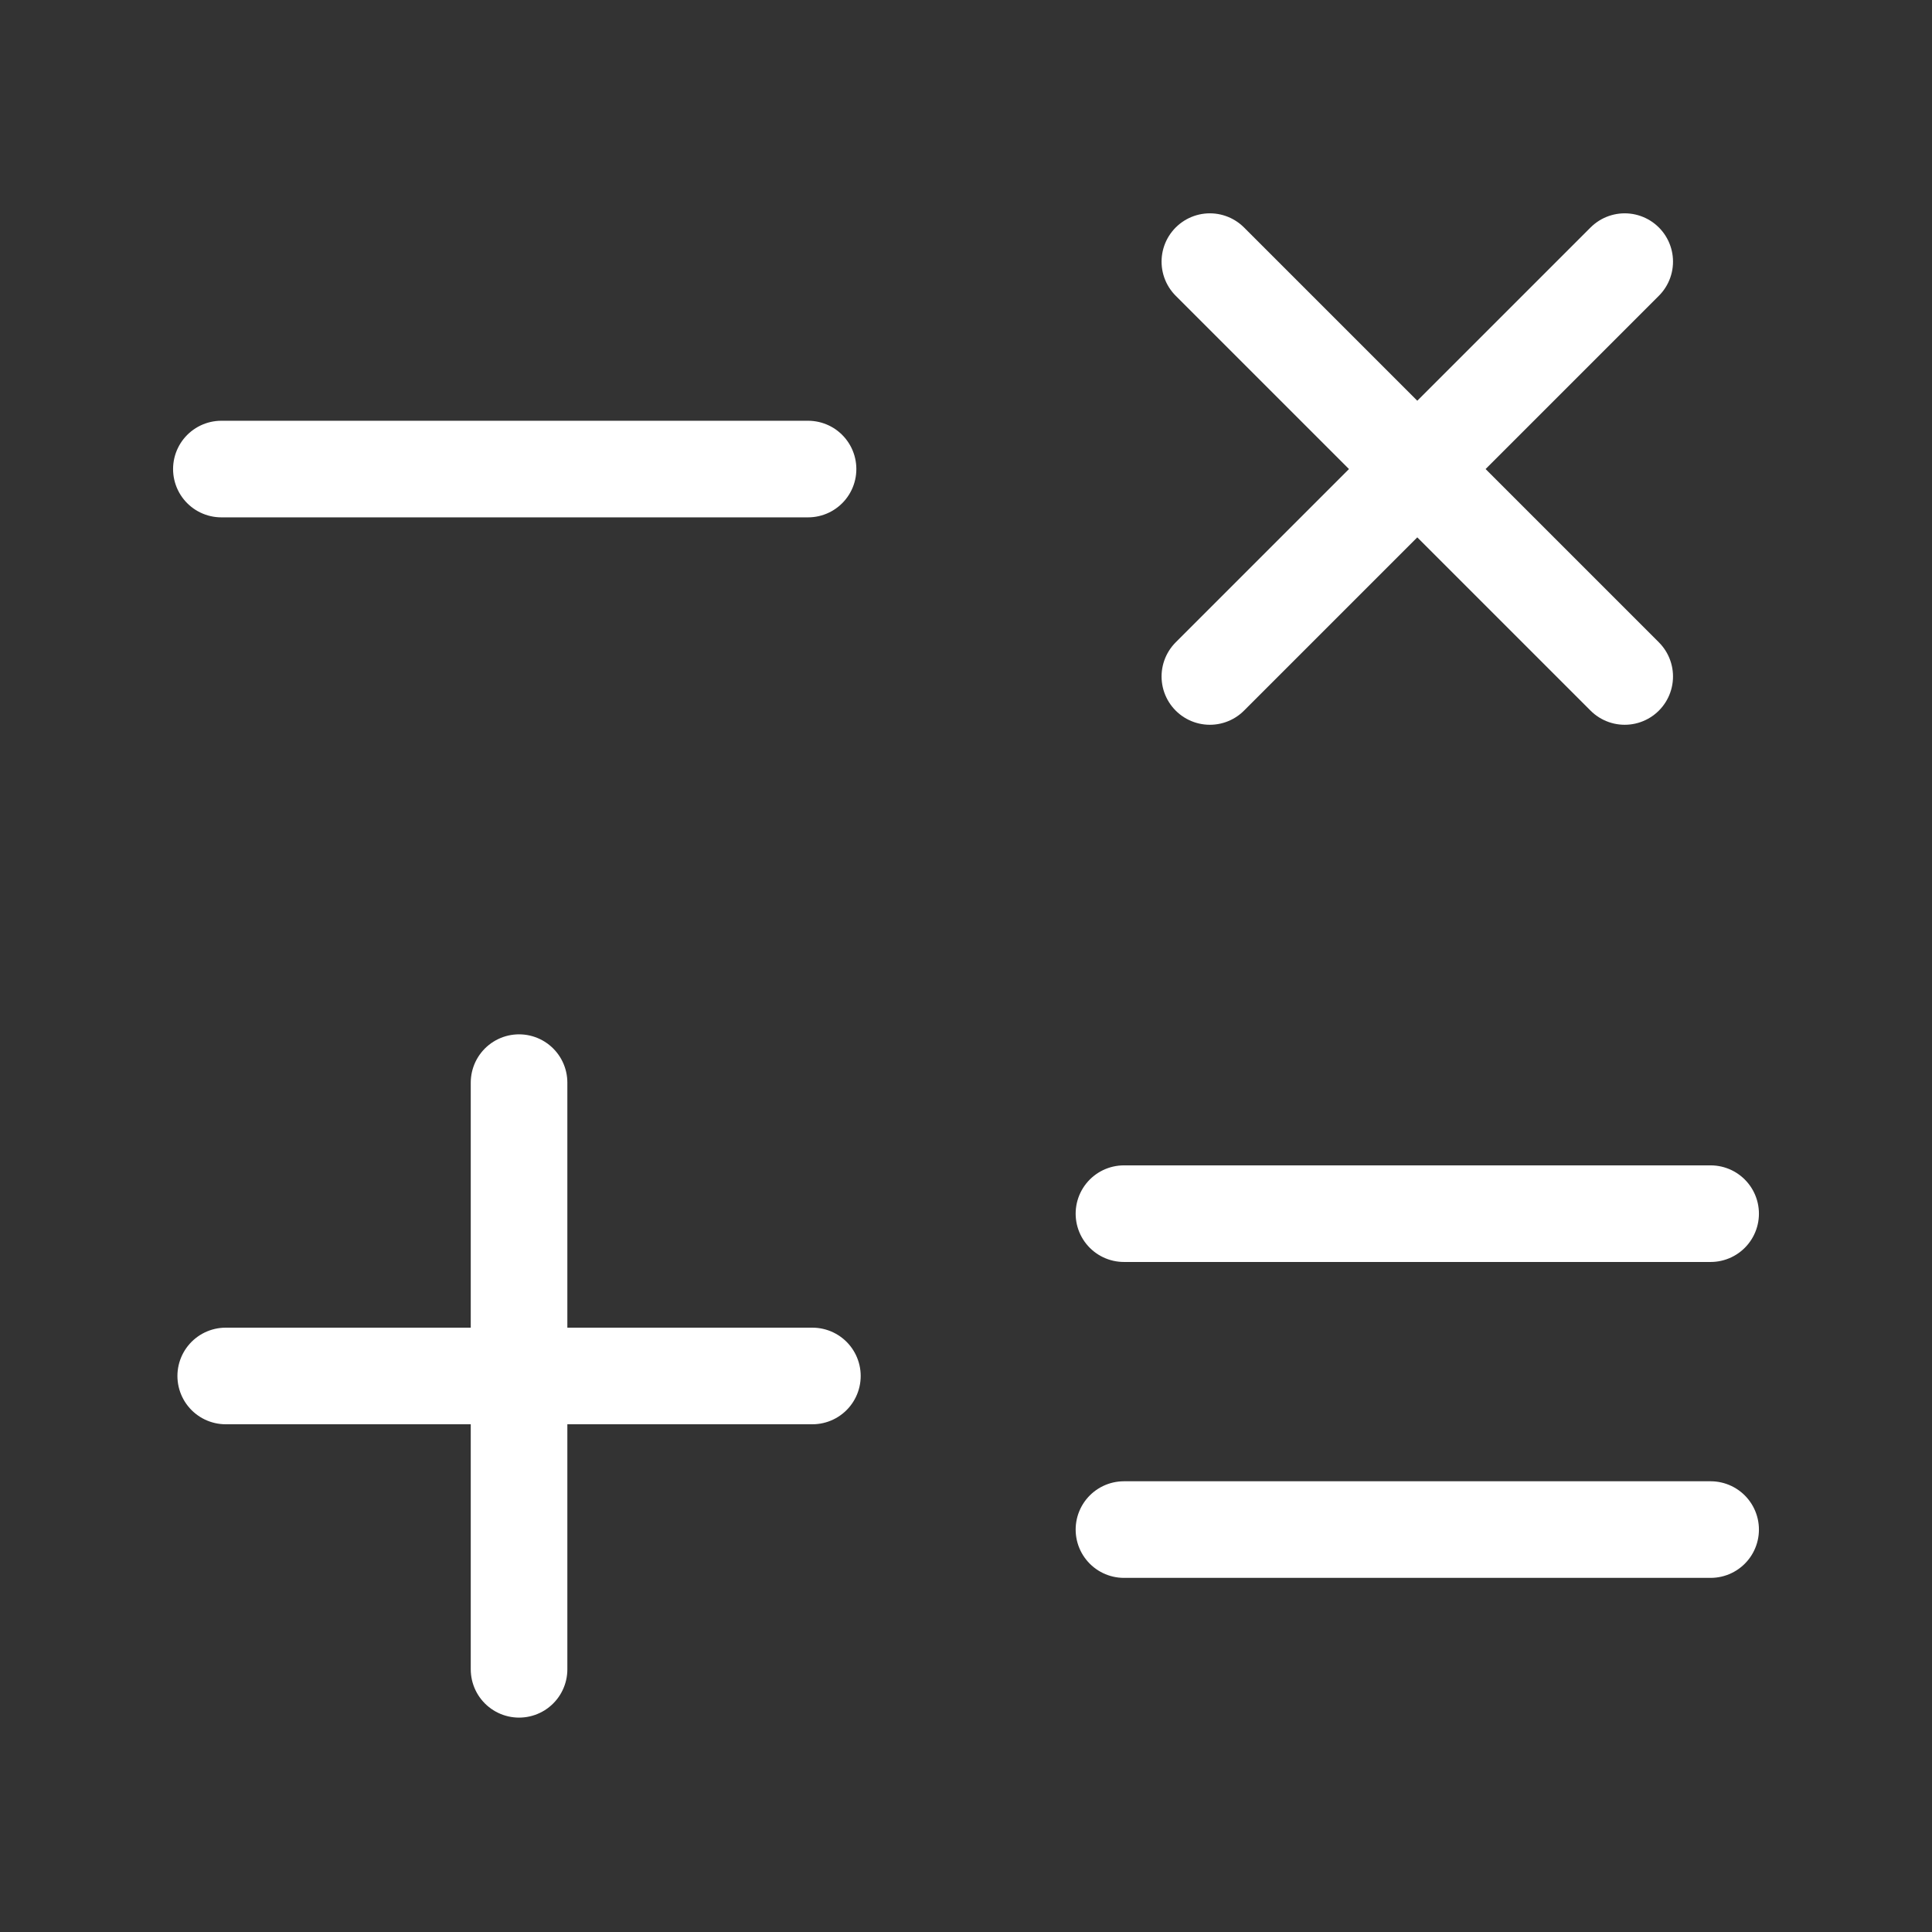 <svg width="64px" height="64px" viewBox="0 0 192.00 192.00" xmlns="http://www.w3.org/2000/svg" fill="white"
     transform="matrix(1, 0, 0, 1, 0, 0)rotate(0)">
  <rect x="0" y="0" width="192.00" height="192.00" fill="#333333" stroke="none"/>
  <g id="SVGRepo_bgCarrier" stroke-width="0"></g>
  <g id="SVGRepo_tracerCarrier" stroke-linecap="round" stroke-linejoin="round" stroke="#ffffff"
     stroke-width="0.384"></g>
  <g id="SVGRepo_iconCarrier">
    <path stroke="#ffffff" stroke-linecap="round" stroke-linejoin="round" stroke-width="9.6"
          d="M22 46.614h58.303m31.394 73.999H170m-58.303 31.394H170M120.235 26l41.227 41.227m-41.227 0L161.462 26M22.432 136.742h58.303m-29.152 29.152v-58.303"></path>
  </g>
</svg>
